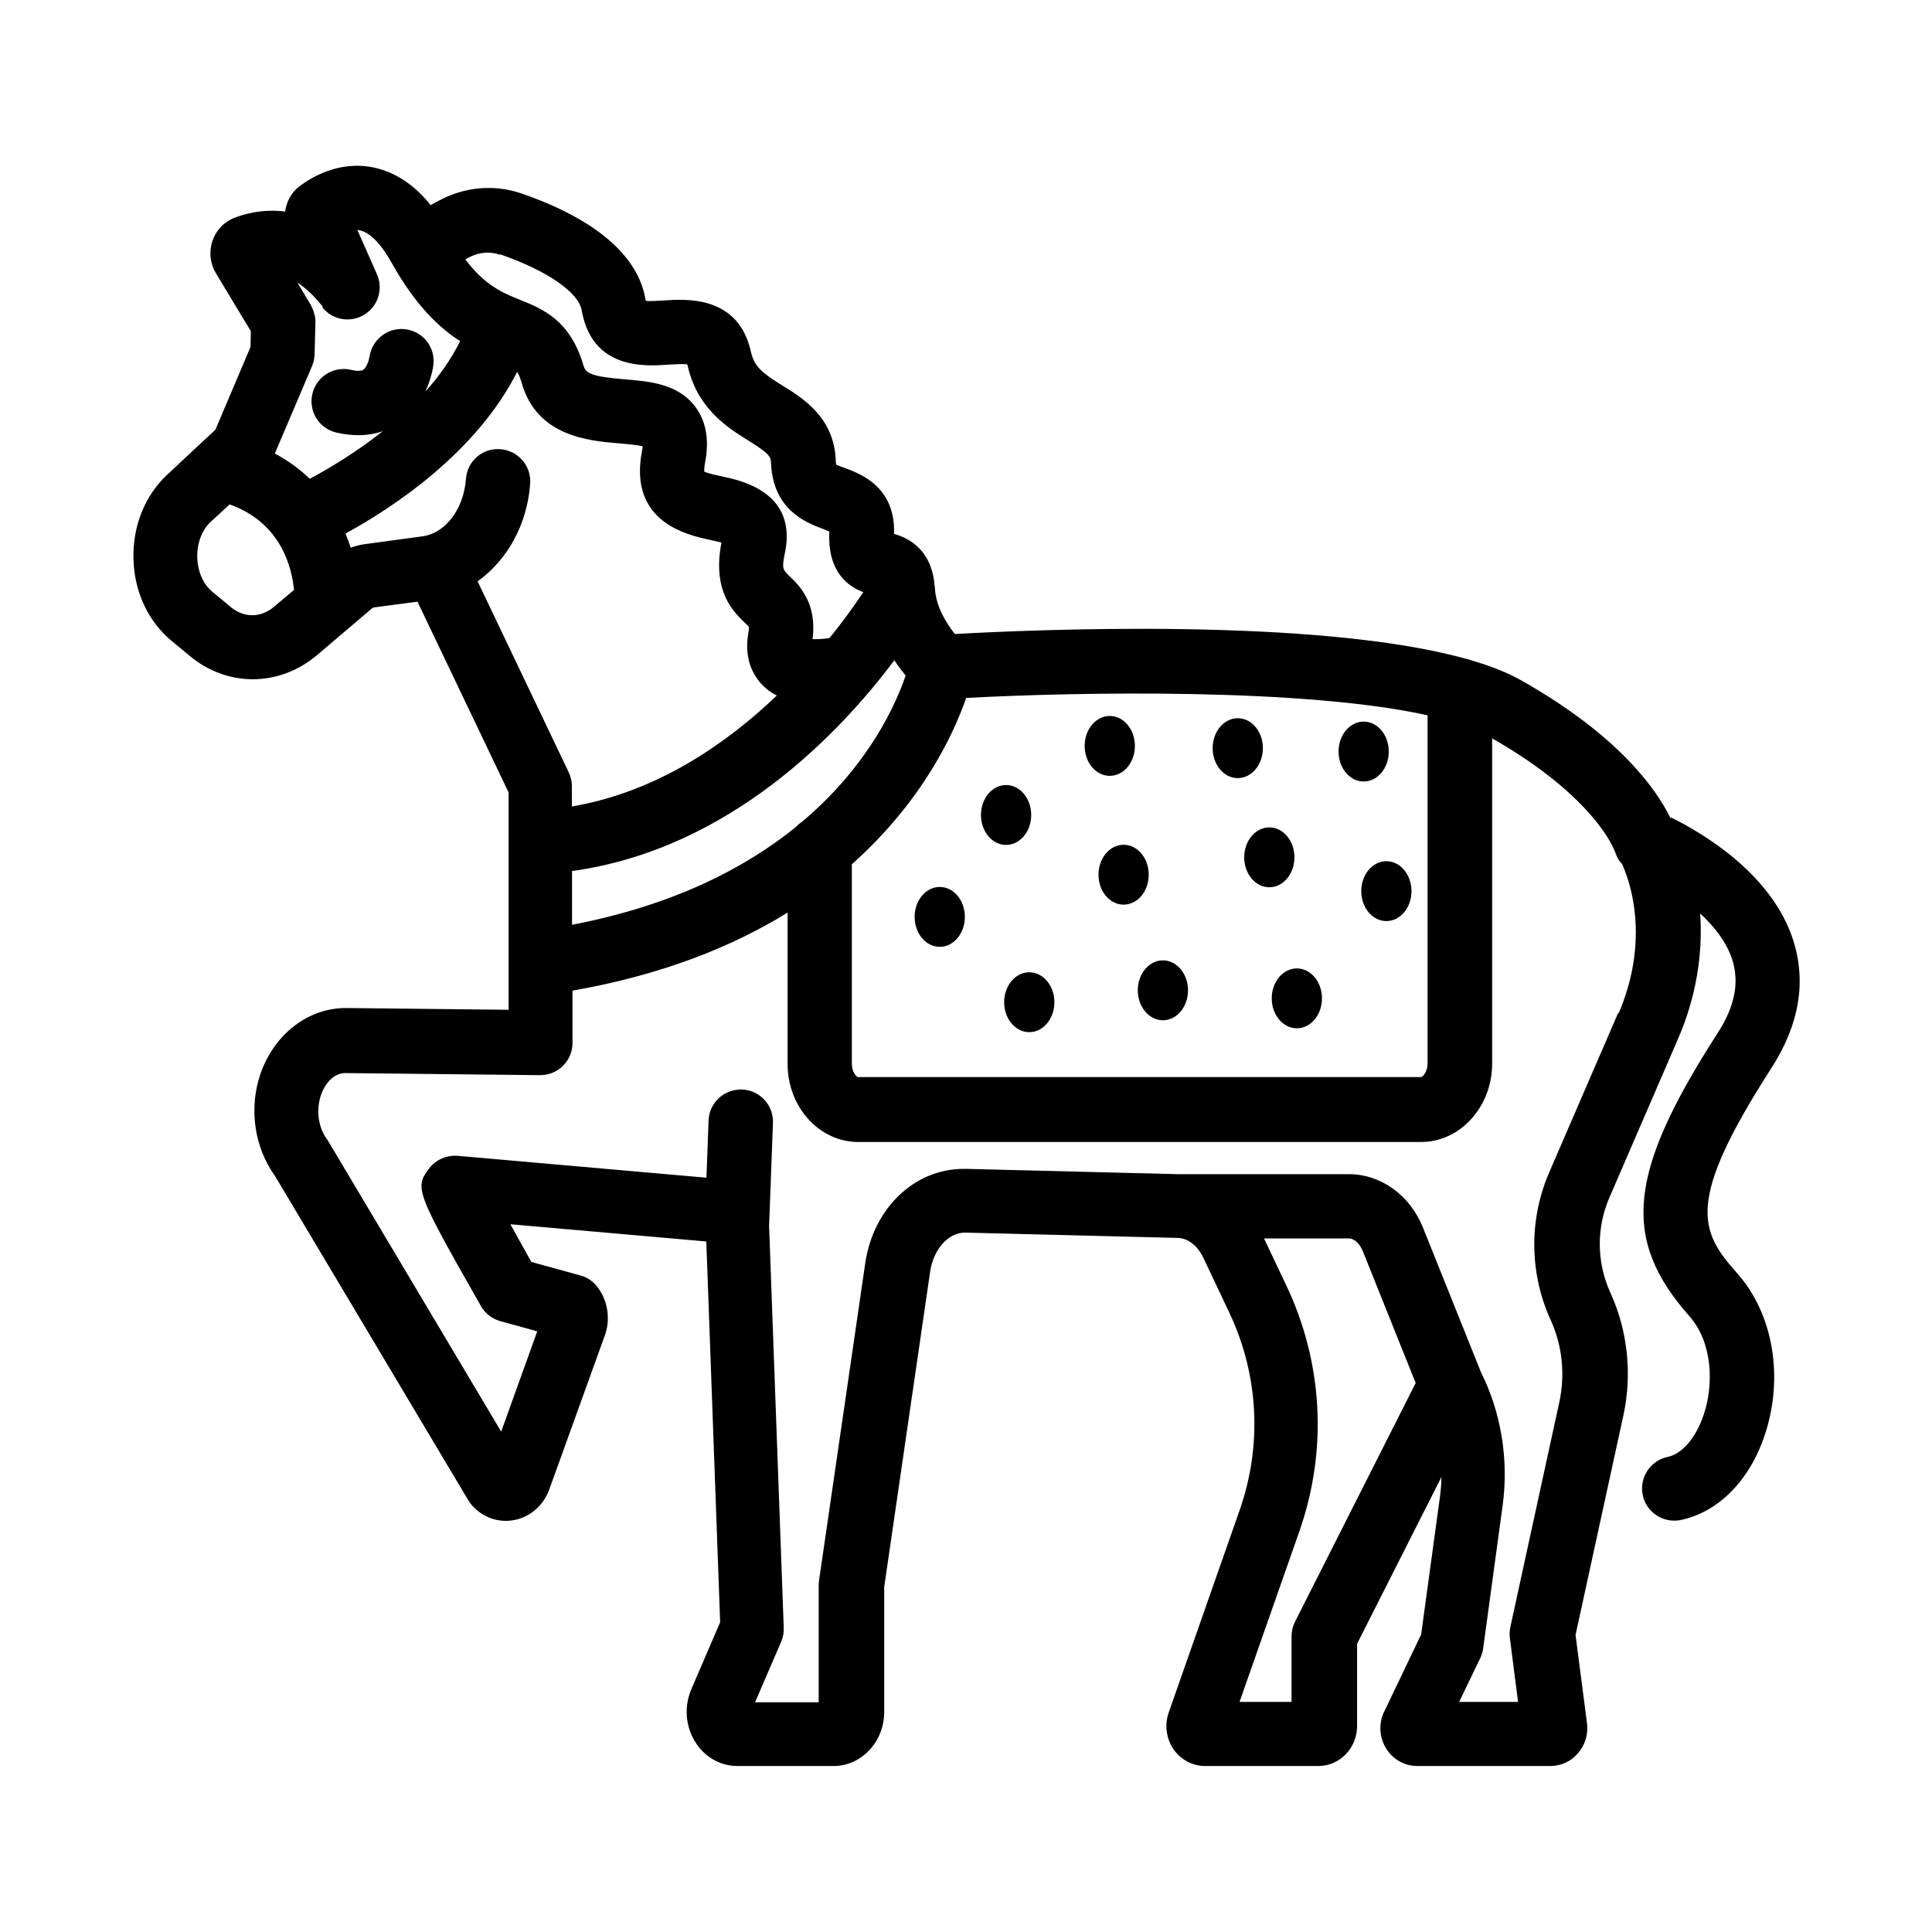 <?xml version="1.0" encoding="UTF-8"?>
<svg id="icons" xmlns="http://www.w3.org/2000/svg" viewBox="0 0 120 120">
  <path d="m68.93,48.19c.86,0,1.56-.83,1.56-1.86s-.7-1.86-1.56-1.86-1.56.83-1.56,1.86.7,1.86,1.56,1.86Z"/>
  <path d="m62.49,52.48c.86,0,1.56-.83,1.56-1.86s-.7-1.86-1.56-1.86-1.56.83-1.56,1.86.7,1.86,1.56,1.86Z"/>
  <ellipse cx="58.37" cy="56.95" rx="1.56" ry="1.86"/>
  <path d="m68.23,54.33c0,1.03.7,1.86,1.56,1.86s1.56-.83,1.56-1.86-.7-1.86-1.56-1.86-1.56.83-1.56,1.86Z"/>
  <ellipse cx="72.23" cy="61.51" rx="1.56" ry="1.86"/>
  <path d="m84.7,48.54c.86,0,1.56-.83,1.56-1.86s-.7-1.86-1.56-1.86-1.56.83-1.56,1.86.7,1.86,1.56,1.86Z"/>
  <ellipse cx="86.11" cy="55.35" rx="1.56" ry="1.86"/>
  <path d="m77.28,53.25c0,1.03.7,1.86,1.56,1.86s1.56-.83,1.56-1.86-.7-1.86-1.56-1.86-1.56.83-1.56,1.86Z"/>
  <ellipse cx="80.55" cy="62.01" rx="1.56" ry="1.86"/>
  <path d="m62.37,62.25c0,1.03.7,1.86,1.56,1.86s1.56-.83,1.56-1.86-.7-1.86-1.56-1.86-1.56.83-1.56,1.86Z"/>
  <path d="m76.88,48.33c.86,0,1.56-.83,1.56-1.86s-.7-1.86-1.56-1.86-1.56.83-1.56,1.86.7,1.86,1.56,1.86Z"/>
  <path d="m103.76,50.81s-.03-.06-.05-.09c-.83-1.67-3.14-5.03-9.24-8.47-.85-.48-1.9-.89-3.1-1.24-.1-.04-.2-.07-.31-.09-9.28-2.59-26.96-1.81-31.75-1.54-.54-.67-1.19-1.74-1.24-2.84,0-.01,0-.02,0-.03,0-.04-.01-.08-.02-.12-.18-2.34-1.72-3-2.52-3.23.1-2.91-2.07-3.72-3-4.07-.21-.08-.54-.2-.58-.22,0,0-.04-.08-.04-.29-.11-2.65-2.02-3.83-3.29-4.62-1.16-.72-1.77-1.14-1.98-2.11-.77-3.5-4.01-3.28-5.38-3.19-.34.02-.87.06-1.15.03,0-.03-.02-.07-.02-.11-.6-3.44-4.52-5.47-7.69-6.56-1.72-.59-3.58-.42-5.21.48l-.44.24c-1.03-1.28-2.22-2.06-3.56-2.34-2.18-.45-3.93.67-4.59,1.17-.51.39-.81.96-.89,1.57-1.5-.19-2.69.2-3.23.42-.61.26-1.08.78-1.29,1.42-.22.66-.14,1.39.22,1.99l2.17,3.6-.02.98-2.18,5.14-1.02.95s0,0-.01.01l-1.96,1.83c-1.39,1.29-2.16,3.21-2.1,5.25.05,2.02.91,3.86,2.35,5.06l1.16.96c1.15.96,2.53,1.44,3.91,1.44s2.8-.5,3.97-1.49l3.41-2.9s.09-.07.13-.07l2.71-.36,5.66,11.85v13.5l-10.11-.11c-3.13,0-5.68,2.86-5.68,6.38,0,1.48.46,2.91,1.28,4.05l11.98,20.1c.04.06.08.13.12.19.62.82,1.59,1.24,2.59,1.11,1.02-.13,1.87-.8,2.29-1.78.01-.03.03-.06.04-.1l3.43-9.51c.42-1.05.24-2.28-.45-3.15-.26-.33-.62-.57-1.03-.68l-3.05-.84c-.44-.79-.89-1.6-1.3-2.34l12.17,1.07.86,23.65-1.79,4.16c-.47,1.09-.36,2.37.29,3.35.58.89,1.54,1.42,2.57,1.42h5.98c1.73,0,3.14-1.51,3.14-3.36v-7.76l2.85-19.57c.2-1.4,1.13-2.44,2.16-2.44h.04l13.2.33c.62.02,1.22.49,1.57,1.23l1.61,3.4c1.83,3.87,2.06,8.23.65,12.27l-4.41,12.58c-.27.78-.15,1.64.32,2.31.45.63,1.17,1.01,1.94,1.01h7.04c1.32,0,2.4-1.11,2.4-2.48v-5.11l5.24-10.36c0,.4-.04.81-.09,1.21l-1.17,8.57-2.24,4.68c-.39.71-.39,1.57,0,2.29.4.74,1.17,1.2,2,1.2h8.27c.65,0,1.27-.28,1.7-.78.45-.51.66-1.2.57-1.88l-.71-5.48,2.97-13.63c.55-2.53.28-5.2-.76-7.52l-.07-.16c-.83-1.85-.85-3.98-.04-5.85l4.28-9.9c1.08-2.5,1.54-5.16,1.36-7.75.88.81,1.65,1.78,2,2.89.44,1.41.15,2.89-.91,4.53-5.59,8.68-6,12.79-1.76,17.59,1.47,1.67,1.51,4.28.89,6.12-.48,1.43-1.33,2.43-2.23,2.62-1.08.22-1.78,1.28-1.56,2.36.19.95,1.03,1.6,1.96,1.6.13,0,.27-.01.4-.04,2.33-.48,4.28-2.45,5.22-5.27,1.2-3.59.53-7.53-1.7-10.04-2.32-2.62-3.28-4.38,2.12-12.77,1.72-2.67,2.17-5.32,1.36-7.9-1.33-4.2-5.76-6.75-7.59-7.65Zm-15.09-6.38v21.6c0,.56-.31.87-.41.87h-34.97c-.07,0-.38-.28-.38-.84v-12.38c4.4-3.91,6.34-8.13,7.1-10.33,6.93-.37,20.95-.63,28.67,1.08Zm-53.13,9.67c9.84-1.36,16.7-8.67,20.01-13.09.24.37.48.68.7.95-.59,1.74-2.26,5.56-6.43,9.08-.14.09-.27.2-.39.33-3.13,2.53-7.59,4.86-13.9,6.07v-3.34Zm-4.47-38.3c2.88.99,4.86,2.35,5.06,3.47.65,3.71,3.96,3.48,5.38,3.38.35-.02.91-.06,1.18-.02,0,.02.01.05.02.08.59,2.67,2.51,3.87,3.78,4.66,1.25.78,1.38.96,1.4,1.39.12,2.93,2.21,3.71,3.22,4.09.12.05.28.11.4.16,0,.02,0,.03,0,.05-.11,2.5,1.19,3.37,2.11,3.72-.47.71-1.17,1.71-2.1,2.85-.38.06-.76.08-1.05.07.29-2.26-.83-3.34-1.45-3.93-.4-.39-.47-.46-.27-1.41.79-3.76-2.69-4.51-3.83-4.75-.36-.08-.94-.2-1.18-.32,0-.09,0-.26.05-.54.28-1.41.07-2.58-.6-3.48-1.08-1.44-2.84-1.58-4.4-1.71-2.02-.17-2.41-.36-2.55-.86-.82-2.82-2.55-3.52-3.95-4.08-1.06-.43-2.15-.87-3.39-2.51l.17-.09c.64-.36,1.33-.42,1.98-.2Zm-11.05,3.29c.63.79,1.74.98,2.6.46.86-.52,1.2-1.6.79-2.52l-1.21-2.74c.05,0,.11,0,.16.02.62.13,1.32.85,1.97,2.02,0,0,0,0,0,0,0,0,0,0,0,0,1.47,2.63,2.95,4.03,4.25,4.86-.57,1.14-1.31,2.19-2.16,3.13.38-.82.49-1.54.5-1.68.12-1.08-.65-2.05-1.73-2.19-1.09-.14-2.08.63-2.24,1.71-.04.25-.19.67-.39.81-.13.08-.41.09-.76,0-1.07-.25-2.15.42-2.4,1.5-.25,1.08.42,2.15,1.5,2.4.49.11.94.16,1.36.16.58,0,1.09-.1,1.52-.25-1.72,1.36-3.42,2.36-4.54,2.96-.61-.59-1.33-1.12-2.17-1.57l2.31-5.43c.1-.23.15-.48.16-.73l.05-1.95s0-.08,0-.12c0-.08,0-.16-.02-.25-.01-.07-.03-.13-.05-.19-.02-.06-.03-.12-.05-.19-.03-.08-.07-.15-.1-.22-.02-.04-.03-.08-.05-.12l-.85-1.42c.48.31,1.01.79,1.58,1.5Zm-5.7,18.6l-1.16-.96c-.54-.45-.88-1.24-.91-2.1-.02-.88.29-1.71.83-2.21l1.18-1.09c3.19,1.13,3.87,3.91,4,5.31l-1.22,1.03c-.84.72-1.89.72-2.73.02Zm15.37-1.6c1.81-1.3,3.06-3.51,3.24-6.05.08-1.1-.75-2.06-1.85-2.14-1.12-.09-2.06.75-2.14,1.85-.14,1.87-1.27,3.36-2.68,3.56l-3.62.49c-.29.04-.58.12-.86.22-.09-.29-.2-.59-.32-.88,2.85-1.56,8.09-4.96,10.66-10.04.11.17.2.39.29.71.96,3.3,4.15,3.57,6.06,3.73.45.04,1.09.09,1.45.18,0,.07-.02.15-.04.26-.87,4.46,2.82,5.25,4.21,5.55.22.05.5.11.72.17-.58,3.02.73,4.28,1.44,4.97.1.1.25.24.26.25,0,0,.02.11-.03.41-.32,1.81.49,2.87,1,3.34.23.22.49.39.77.53-3.16,3.02-7.48,6-12.73,6.89v-1.27c0-.3-.07-.59-.2-.86l-5.65-11.84Zm50.74,64.65c-.14.28-.21.59-.21.9v4.07h-3.23l3.71-10.58c1.77-5.04,1.48-10.48-.81-15.3l-1.38-2.91h5.26c.34,0,.69.32.88.8l3.28,8.18-7.5,14.84Zm20.07-37.81l-4.28,9.9c-1.25,2.89-1.23,6.2.06,9.08l.07.16c.69,1.54.87,3.33.5,5.03l-3.04,13.96c-.05.22-.06.46-.03.68l.51,3.97h-3.66l1.31-2.72c.09-.19.15-.39.18-.59l1.21-8.88c.39-2.85-.09-5.78-1.34-8.28l-3.61-9c-.81-2.01-2.61-3.31-4.6-3.31h-10.61l-13.16-.33s-.1,0-.15,0c-3.06,0-5.62,2.44-6.12,5.87l-2.87,19.71c-.01.1-.02.19-.02.29v7.26h-3.95l1.62-3.76c.12-.27.17-.57.16-.86l-.91-24.97.24-6.4c.04-1.1-.82-2.03-1.93-2.07-1.1-.03-2.03.82-2.07,1.93l-.13,3.55-15.45-1.36c-.67-.05-1.36.23-1.78.79-.91,1.2-.82,1.44,3.22,8.54.26.46.7.8,1.21.94l2.29.63-2.24,6.23-10.7-17.97c-.04-.06-.08-.13-.12-.19-.34-.45-.54-1.08-.54-1.73,0-1.29.77-2.38,1.66-2.38l12.11.13c.53,0,1.05-.2,1.43-.58.38-.38.59-.89.59-1.42v-3.25c5.59-.98,9.97-2.75,13.36-4.85v9.41c0,2.67,1.97,4.84,4.38,4.84h34.97c2.43,0,4.41-2.19,4.41-4.87v-20.2c6.46,3.69,7.6,6.98,7.6,6.98,0,.02.02.03.03.05.06.19.14.38.25.55,0,0,.01.01.02.02.05.07.11.14.17.2.4.91.67,1.92.79,3.04.22,2.06-.13,4.22-1.01,6.25Z"/>
</svg>